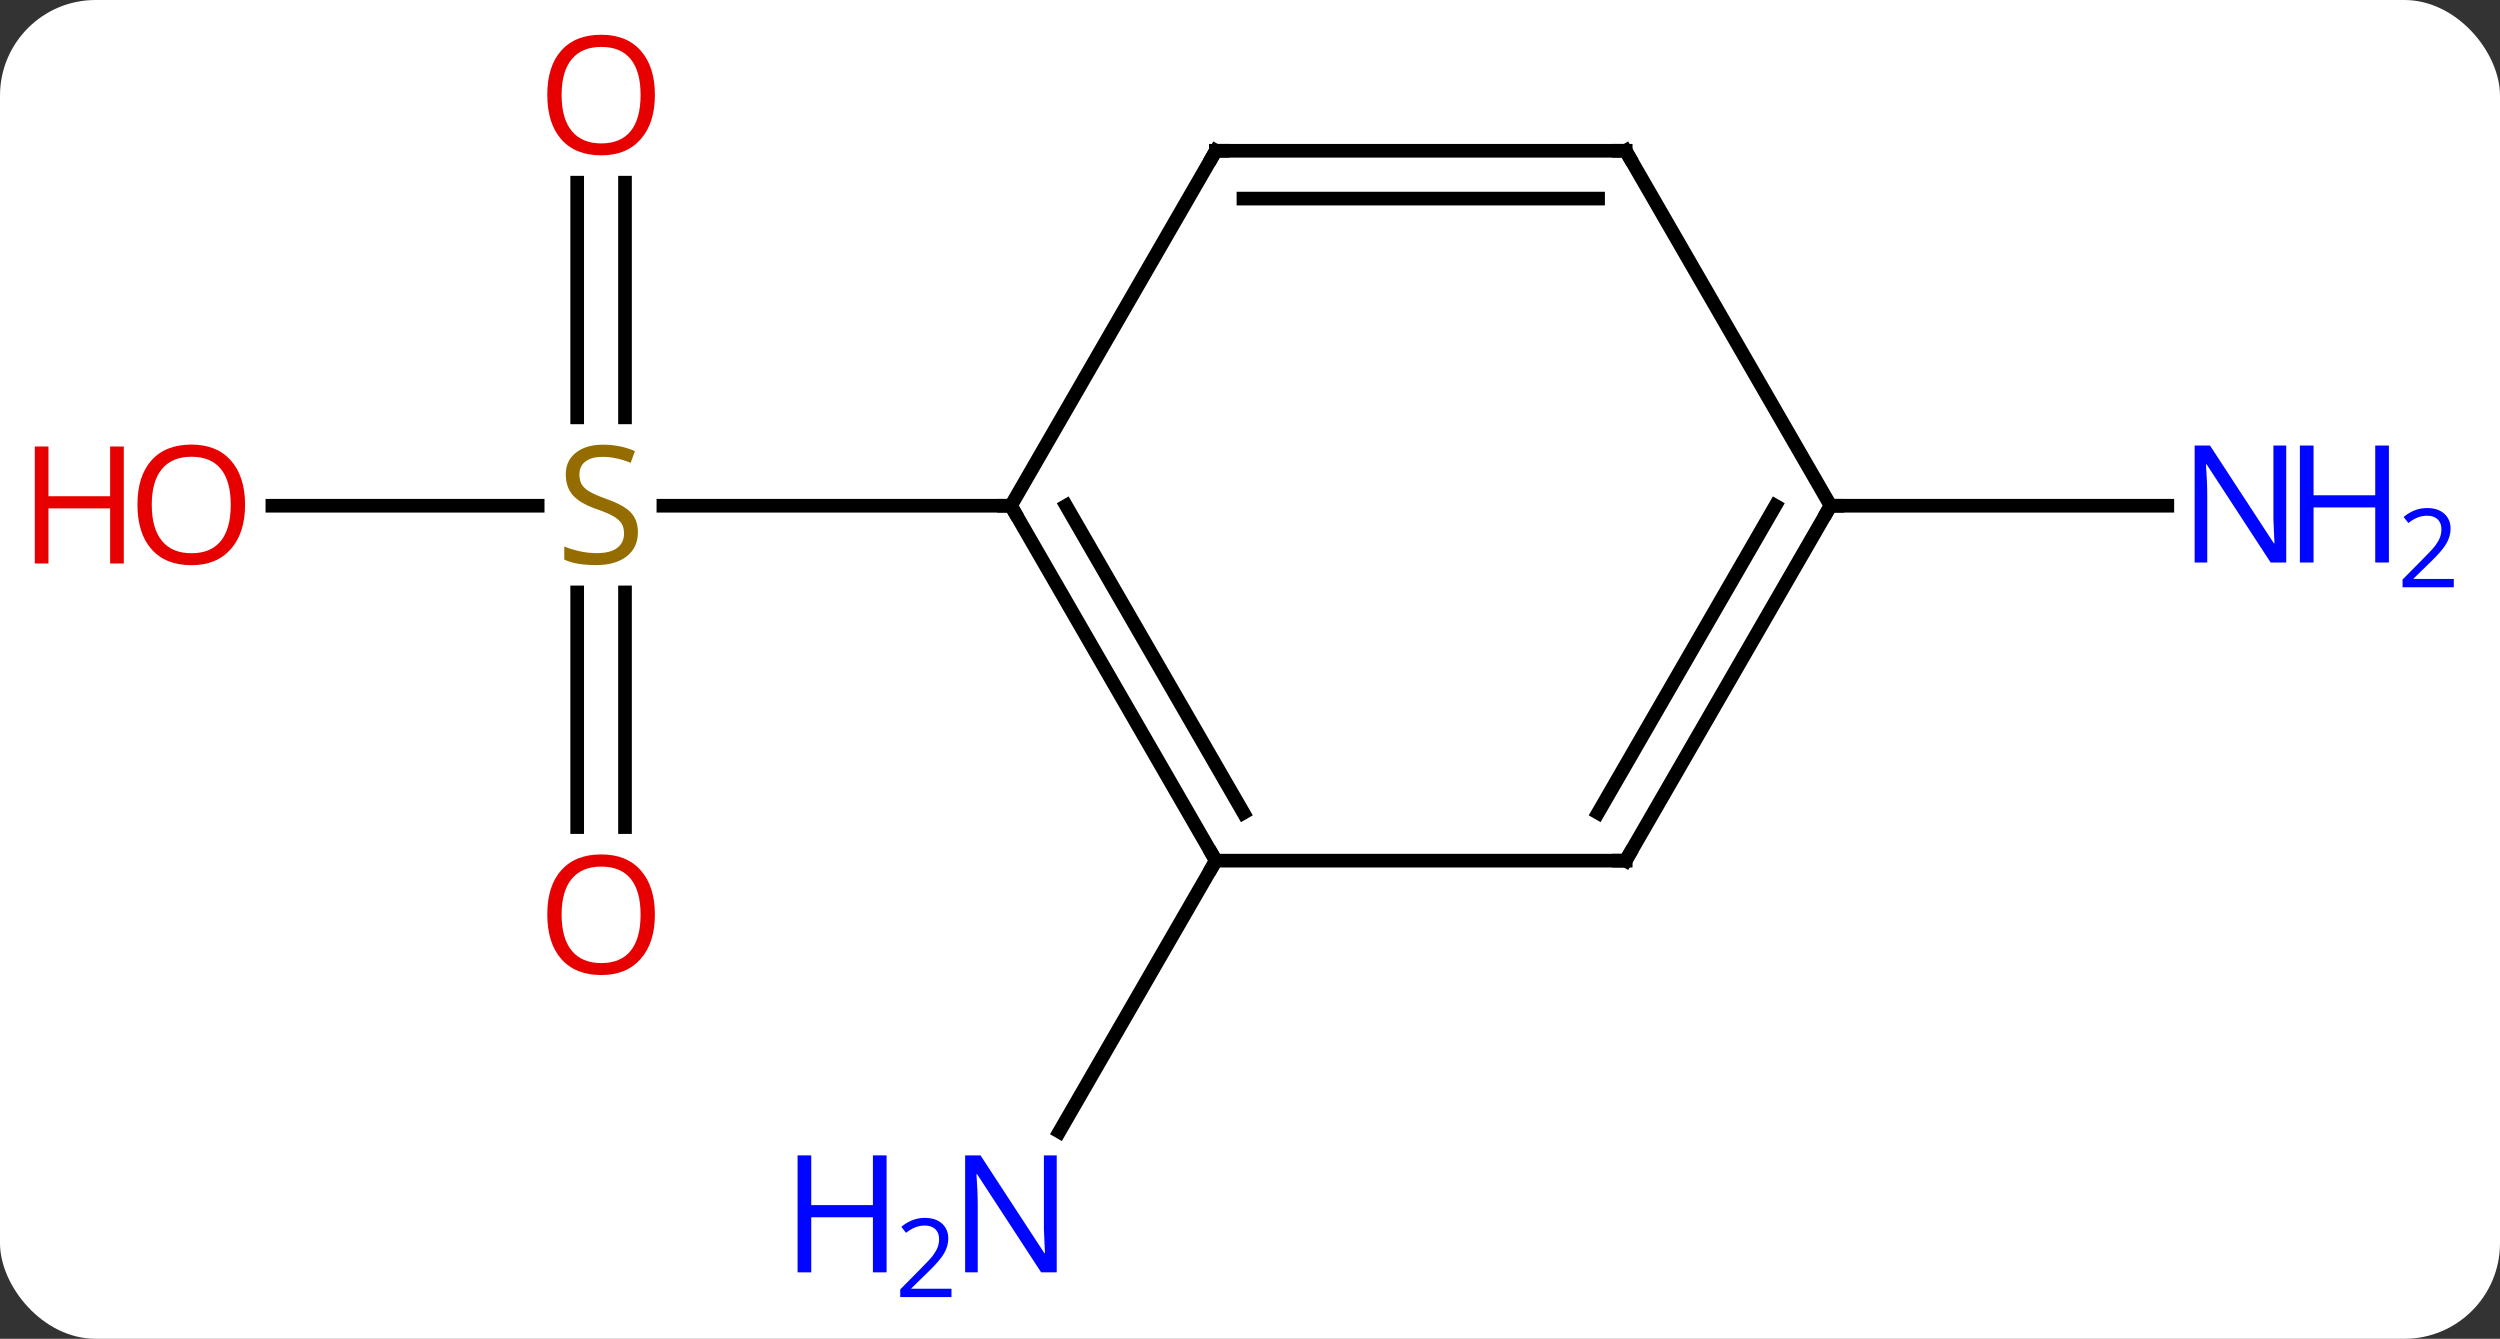 <svg width="183" viewBox="0 0 183 98" style="fill-opacity:1; color-rendering:auto; color-interpolation:auto; text-rendering:auto; stroke:black; stroke-linecap:square; stroke-miterlimit:10; shape-rendering:auto; stroke-opacity:1; fill:black; stroke-dasharray:none; font-weight:normal; stroke-width:1; font-family:'Open Sans'; font-style:normal; stroke-linejoin:miter; font-size:12; stroke-dashoffset:0; image-rendering:auto;" height="98" class="cas-substance-image" xmlns:xlink="http://www.w3.org/1999/xlink" xmlns="http://www.w3.org/2000/svg"><rect x="0" y="0" width="183" height="98" fill="#333333" stroke="none"/><svg class="cas-substance-single-component"><rect y="0" x="0" width="183" stroke="none" ry="7" rx="7" height="98" fill="white" class="cas-substance-group"/><svg y="0" x="0" width="183" viewBox="0 0 183 98" style="fill:black;" height="98" class="cas-substance-single-component-image"><svg><g><g transform="translate(89,48)" style="text-rendering:geometricPrecision; color-rendering:optimizeQuality; color-interpolation:linearRGB; stroke-linecap:butt; image-rendering:optimizeQuality;"><line y2="-34.628" y1="-17.449" x2="-43.25" x1="-43.25" style="fill:none;"/><line y2="-34.628" y1="-17.449" x2="-46.75" x1="-46.75" style="fill:none;"/><line y2="12.543" y1="-4.636" x2="-46.75" x1="-46.75" style="fill:none;"/><line y2="12.543" y1="-4.636" x2="-43.25" x1="-43.25" style="fill:none;"/><line y2="-10.98" y1="-10.98" x2="-69.062" x1="-49.643" style="fill:none;"/><line y2="-10.98" y1="-10.98" x2="-15" x1="-40.439" style="fill:none;"/><line y2="15" y1="34.842" x2="0" x1="-11.456" style="fill:none;"/><line y2="-10.98" y1="-10.98" x2="45" x1="69.648" style="fill:none;"/><line y2="15" y1="-10.98" x2="0" x1="-15" style="fill:none;"/><line y2="11.5" y1="-10.98" x2="2.021" x1="-10.959" style="fill:none;"/><line y2="-36.963" y1="-10.98" x2="0" x1="-15" style="fill:none;"/><line y2="15" y1="15" x2="30" x1="0" style="fill:none;"/><line y2="-36.963" y1="-36.963" x2="30" x1="0" style="fill:none;"/><line y2="-33.463" y1="-33.463" x2="27.979" x1="2.021" style="fill:none;"/><line y2="-10.98" y1="15" x2="45" x1="30" style="fill:none;"/><line y2="-10.98" y1="11.5" x2="40.959" x1="27.979" style="fill:none;"/><line y2="-10.98" y1="-36.963" x2="45" x1="30" style="fill:none;"/></g><g transform="translate(89,48)" style="fill:rgb(148,108,0); text-rendering:geometricPrecision; color-rendering:optimizeQuality; image-rendering:optimizeQuality; font-family:'Open Sans'; stroke:rgb(148,108,0); color-interpolation:linearRGB;"><path style="stroke:none;" d="M-42.305 -9.043 Q-42.305 -7.918 -43.125 -7.277 Q-43.945 -6.636 -45.352 -6.636 Q-46.883 -6.636 -47.695 -7.043 L-47.695 -7.996 Q-47.164 -7.777 -46.547 -7.644 Q-45.93 -7.511 -45.32 -7.511 Q-44.32 -7.511 -43.82 -7.894 Q-43.32 -8.277 -43.32 -8.949 Q-43.32 -9.386 -43.5 -9.675 Q-43.68 -9.964 -44.094 -10.207 Q-44.508 -10.449 -45.367 -10.746 Q-46.555 -11.168 -47.07 -11.753 Q-47.586 -12.339 -47.586 -13.293 Q-47.586 -14.277 -46.844 -14.863 Q-46.102 -15.449 -44.867 -15.449 Q-43.602 -15.449 -42.523 -14.98 L-42.836 -14.121 Q-43.898 -14.558 -44.898 -14.558 Q-45.695 -14.558 -46.141 -14.222 Q-46.586 -13.886 -46.586 -13.277 Q-46.586 -12.839 -46.422 -12.55 Q-46.258 -12.261 -45.867 -12.027 Q-45.477 -11.793 -44.664 -11.496 Q-43.32 -11.027 -42.812 -10.472 Q-42.305 -9.918 -42.305 -9.043 Z"/><path style="fill:rgb(230,0,0); stroke:none;" d="M-41.062 -41.05 Q-41.062 -38.988 -42.102 -37.808 Q-43.141 -36.628 -44.984 -36.628 Q-46.875 -36.628 -47.906 -37.792 Q-48.938 -38.957 -48.938 -41.066 Q-48.938 -43.16 -47.906 -44.308 Q-46.875 -45.457 -44.984 -45.457 Q-43.125 -45.457 -42.094 -44.285 Q-41.062 -43.113 -41.062 -41.05 ZM-47.891 -41.05 Q-47.891 -39.316 -47.148 -38.41 Q-46.406 -37.503 -44.984 -37.503 Q-43.562 -37.503 -42.836 -38.402 Q-42.109 -39.3 -42.109 -41.05 Q-42.109 -42.785 -42.836 -43.675 Q-43.562 -44.566 -44.984 -44.566 Q-46.406 -44.566 -47.148 -43.667 Q-47.891 -42.769 -47.891 -41.05 Z"/><path style="fill:rgb(230,0,0); stroke:none;" d="M-41.062 18.95 Q-41.062 21.012 -42.102 22.192 Q-43.141 23.372 -44.984 23.372 Q-46.875 23.372 -47.906 22.207 Q-48.938 21.043 -48.938 18.934 Q-48.938 16.84 -47.906 15.692 Q-46.875 14.543 -44.984 14.543 Q-43.125 14.543 -42.094 15.715 Q-41.062 16.887 -41.062 18.95 ZM-47.891 18.95 Q-47.891 20.684 -47.148 21.59 Q-46.406 22.497 -44.984 22.497 Q-43.562 22.497 -42.836 21.598 Q-42.109 20.7 -42.109 18.95 Q-42.109 17.215 -42.836 16.325 Q-43.562 15.434 -44.984 15.434 Q-46.406 15.434 -47.148 16.332 Q-47.891 17.231 -47.891 18.95 Z"/><path style="fill:rgb(230,0,0); stroke:none;" d="M-71.062 -11.05 Q-71.062 -8.988 -72.102 -7.808 Q-73.141 -6.628 -74.984 -6.628 Q-76.875 -6.628 -77.906 -7.793 Q-78.938 -8.957 -78.938 -11.066 Q-78.938 -13.16 -77.906 -14.308 Q-76.875 -15.457 -74.984 -15.457 Q-73.125 -15.457 -72.094 -14.285 Q-71.062 -13.113 -71.062 -11.05 ZM-77.891 -11.05 Q-77.891 -9.316 -77.148 -8.41 Q-76.406 -7.503 -74.984 -7.503 Q-73.562 -7.503 -72.836 -8.402 Q-72.109 -9.3 -72.109 -11.05 Q-72.109 -12.785 -72.836 -13.675 Q-73.562 -14.566 -74.984 -14.566 Q-76.406 -14.566 -77.148 -13.668 Q-77.891 -12.769 -77.891 -11.05 Z"/><path style="fill:rgb(230,0,0); stroke:none;" d="M-79.938 -6.753 L-80.938 -6.753 L-80.938 -10.785 L-85.453 -10.785 L-85.453 -6.753 L-86.453 -6.753 L-86.453 -15.316 L-85.453 -15.316 L-85.453 -11.675 L-80.938 -11.675 L-80.938 -15.316 L-79.938 -15.316 L-79.938 -6.753 Z"/><path style="fill:rgb(0,5,255); stroke:none;" d="M-11.648 45.136 L-12.789 45.136 L-17.477 37.949 L-17.523 37.949 Q-17.43 39.214 -17.43 40.261 L-17.43 45.136 L-18.352 45.136 L-18.352 36.574 L-17.227 36.574 L-12.555 43.73 L-12.508 43.73 Q-12.508 43.574 -12.555 42.714 Q-12.602 41.855 -12.586 41.48 L-12.586 36.574 L-11.648 36.574 L-11.648 45.136 Z"/><path style="fill:rgb(0,5,255); stroke:none;" d="M-24.102 45.136 L-25.102 45.136 L-25.102 41.105 L-29.617 41.105 L-29.617 45.136 L-30.617 45.136 L-30.617 36.574 L-29.617 36.574 L-29.617 40.214 L-25.102 40.214 L-25.102 36.574 L-24.102 36.574 L-24.102 45.136 Z"/><path style="fill:rgb(0,5,255); stroke:none;" d="M-19.352 46.946 L-23.102 46.946 L-23.102 46.383 L-21.602 44.867 Q-20.914 44.18 -20.695 43.883 Q-20.477 43.586 -20.367 43.305 Q-20.258 43.024 -20.258 42.696 Q-20.258 42.242 -20.531 41.977 Q-20.805 41.711 -21.305 41.711 Q-21.648 41.711 -21.969 41.828 Q-22.289 41.946 -22.68 42.242 L-23.023 41.805 Q-22.242 41.149 -21.305 41.149 Q-20.508 41.149 -20.047 41.563 Q-19.586 41.977 -19.586 42.664 Q-19.586 43.211 -19.891 43.742 Q-20.195 44.274 -21.039 45.086 L-22.289 46.305 L-22.289 46.336 L-19.352 46.336 L-19.352 46.946 Z"/><path style="fill:rgb(0,5,255); stroke:none;" d="M78.352 -6.824 L77.211 -6.824 L72.523 -14.011 L72.477 -14.011 Q72.57 -12.746 72.57 -11.699 L72.57 -6.824 L71.648 -6.824 L71.648 -15.386 L72.773 -15.386 L77.445 -8.23 L77.492 -8.23 Q77.492 -8.386 77.445 -9.246 Q77.398 -10.105 77.414 -10.48 L77.414 -15.386 L78.352 -15.386 L78.352 -6.824 Z"/><path style="fill:rgb(0,5,255); stroke:none;" d="M85.867 -6.824 L84.867 -6.824 L84.867 -10.855 L80.352 -10.855 L80.352 -6.824 L79.352 -6.824 L79.352 -15.386 L80.352 -15.386 L80.352 -11.746 L84.867 -11.746 L84.867 -15.386 L85.867 -15.386 L85.867 -6.824 Z"/><path style="fill:rgb(0,5,255); stroke:none;" d="M90.617 -5.014 L86.867 -5.014 L86.867 -5.577 L88.367 -7.093 Q89.055 -7.78 89.273 -8.077 Q89.492 -8.374 89.602 -8.655 Q89.711 -8.936 89.711 -9.264 Q89.711 -9.717 89.438 -9.983 Q89.164 -10.249 88.664 -10.249 Q88.32 -10.249 88 -10.132 Q87.68 -10.014 87.289 -9.717 L86.945 -10.155 Q87.727 -10.811 88.664 -10.811 Q89.461 -10.811 89.922 -10.397 Q90.383 -9.983 90.383 -9.296 Q90.383 -8.749 90.078 -8.217 Q89.773 -7.686 88.93 -6.874 L87.68 -5.655 L87.68 -5.624 L90.617 -5.624 L90.617 -5.014 Z"/></g><g transform="translate(89,48)" style="stroke-linecap:butt; font-size:8.4px; text-rendering:geometricPrecision; color-rendering:optimizeQuality; image-rendering:optimizeQuality; font-family:'Open Sans'; color-interpolation:linearRGB; stroke-miterlimit:5;"><path style="fill:none;" d="M-14.75 -10.547 L-15 -10.98 L-15.5 -10.98"/><path style="fill:none;" d="M-0.25 14.567 L0 15 L-0.25 15.433"/><path style="fill:none;" d="M-0.25 -36.53 L0 -36.963 L0.5 -36.963"/><path style="fill:none;" d="M29.5 15 L30 15 L30.25 14.567"/><path style="fill:none;" d="M29.5 -36.963 L30 -36.963 L30.25 -36.53"/><path style="fill:none;" d="M44.75 -10.547 L45 -10.98 L45.5 -10.98"/></g></g></svg></svg></svg></svg>